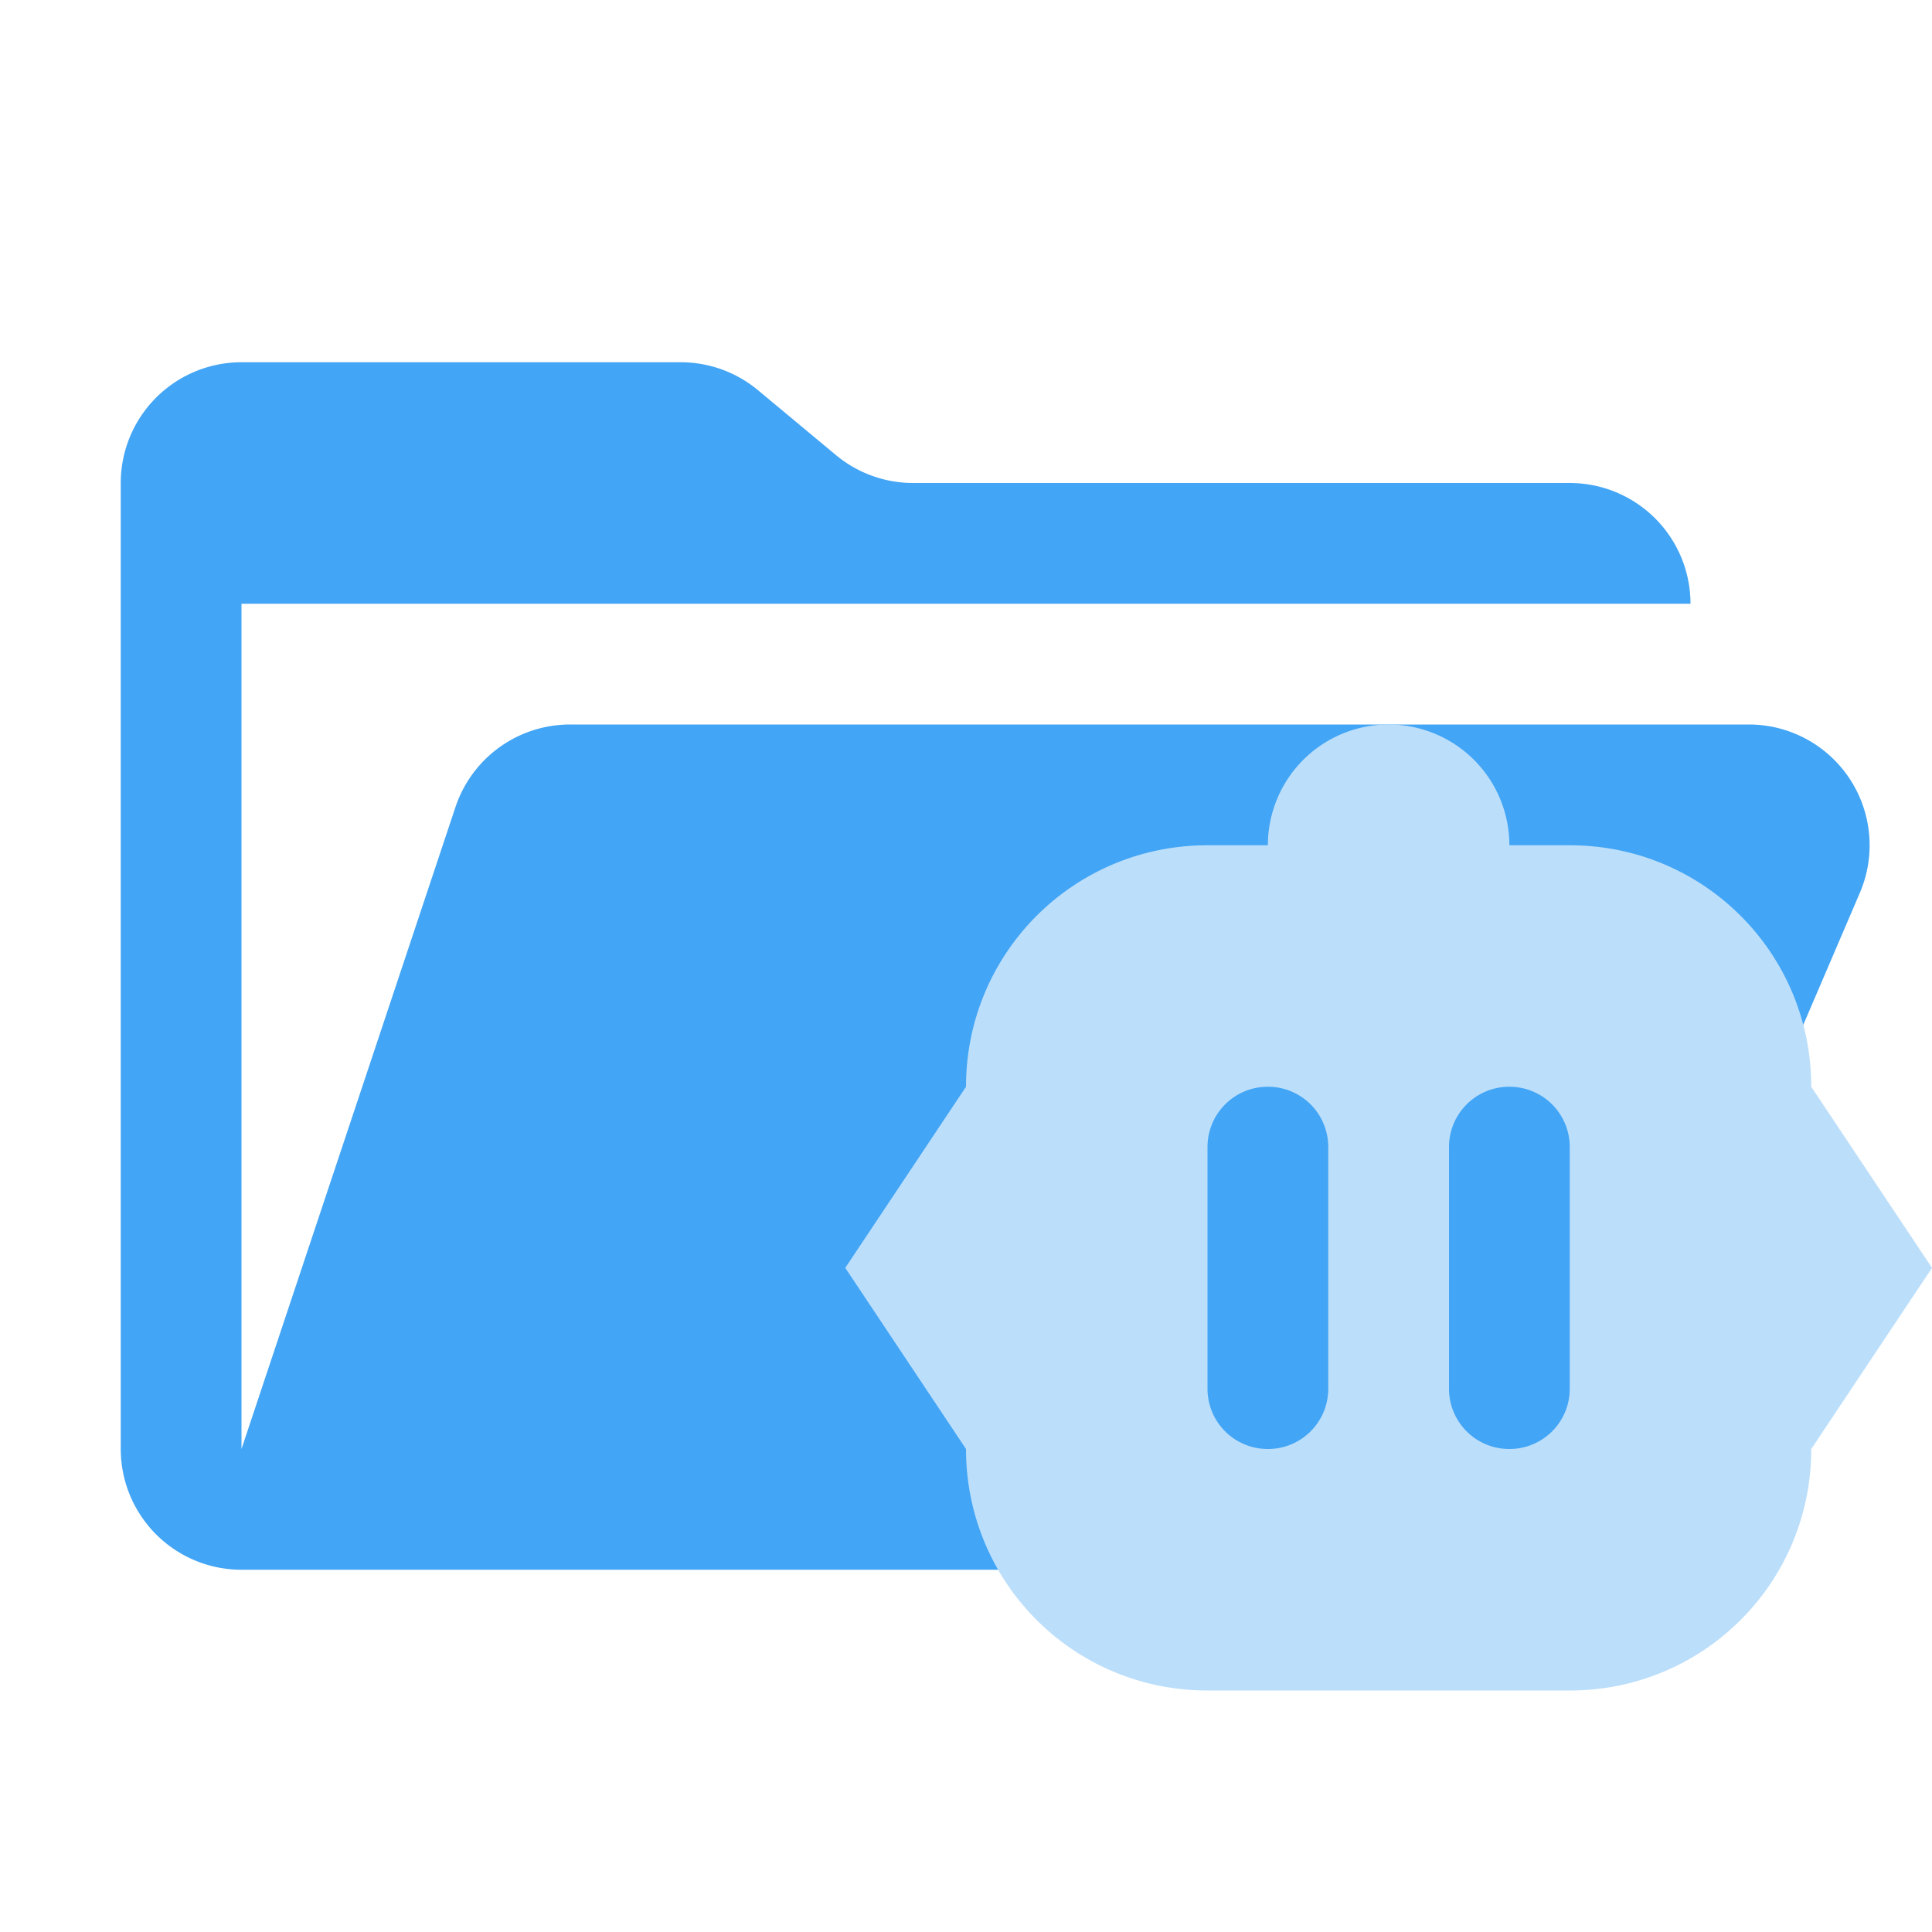 <svg xmlns="http://www.w3.org/2000/svg" viewBox="0 0 32 32" shape-rendering="geometricPrecision">
      <style>
        .animated { 
          animation: breathing 3s ease-in-out infinite;
        }
        @keyframes breathing {
          0% { opacity: 1; transform: scale(1); }
          50% { opacity: 0.7; transform: scale(1.05); }
          100% { opacity: 1; transform: scale(1); }
        }
      </style><path class="animated" fill="#42a5f5" d="M28.967 12H9.442a2 2 0 0 0-1.898 1.368L4 24V10h24a2 2 0 0 0-2-2H15.124a2 2 0 0 1-1.28-.464l-1.288-1.072A2 2 0 0 0 11.276 6H4a2 2 0 0 0-2 2v16a2 2 0 0 0 2 2h22l4.805-11.212A2 2 0 0 0 28.967 12"/><path class="animated" fill="#bbdefb" d="M23 12a2 2 0 0 0-2 2h-1c-2.216 0-4 1.784-4 4l-2 3 2 3c0 2.216 1.784 4 4 4h6c2.216 0 4-1.784 4-4l2-3-2-3c0-2.216-1.784-4-4-4h-1a2 2 0 0 0-2-2m-2 6c.554 0 1 .446 1 1v4c0 .554-.446 1-1 1s-1-.446-1-1v-4c0-.554.446-1 1-1m4 0c.554 0 1 .446 1 1v4c0 .554-.446 1-1 1s-1-.446-1-1v-4c0-.554.446-1 1-1"/></svg>